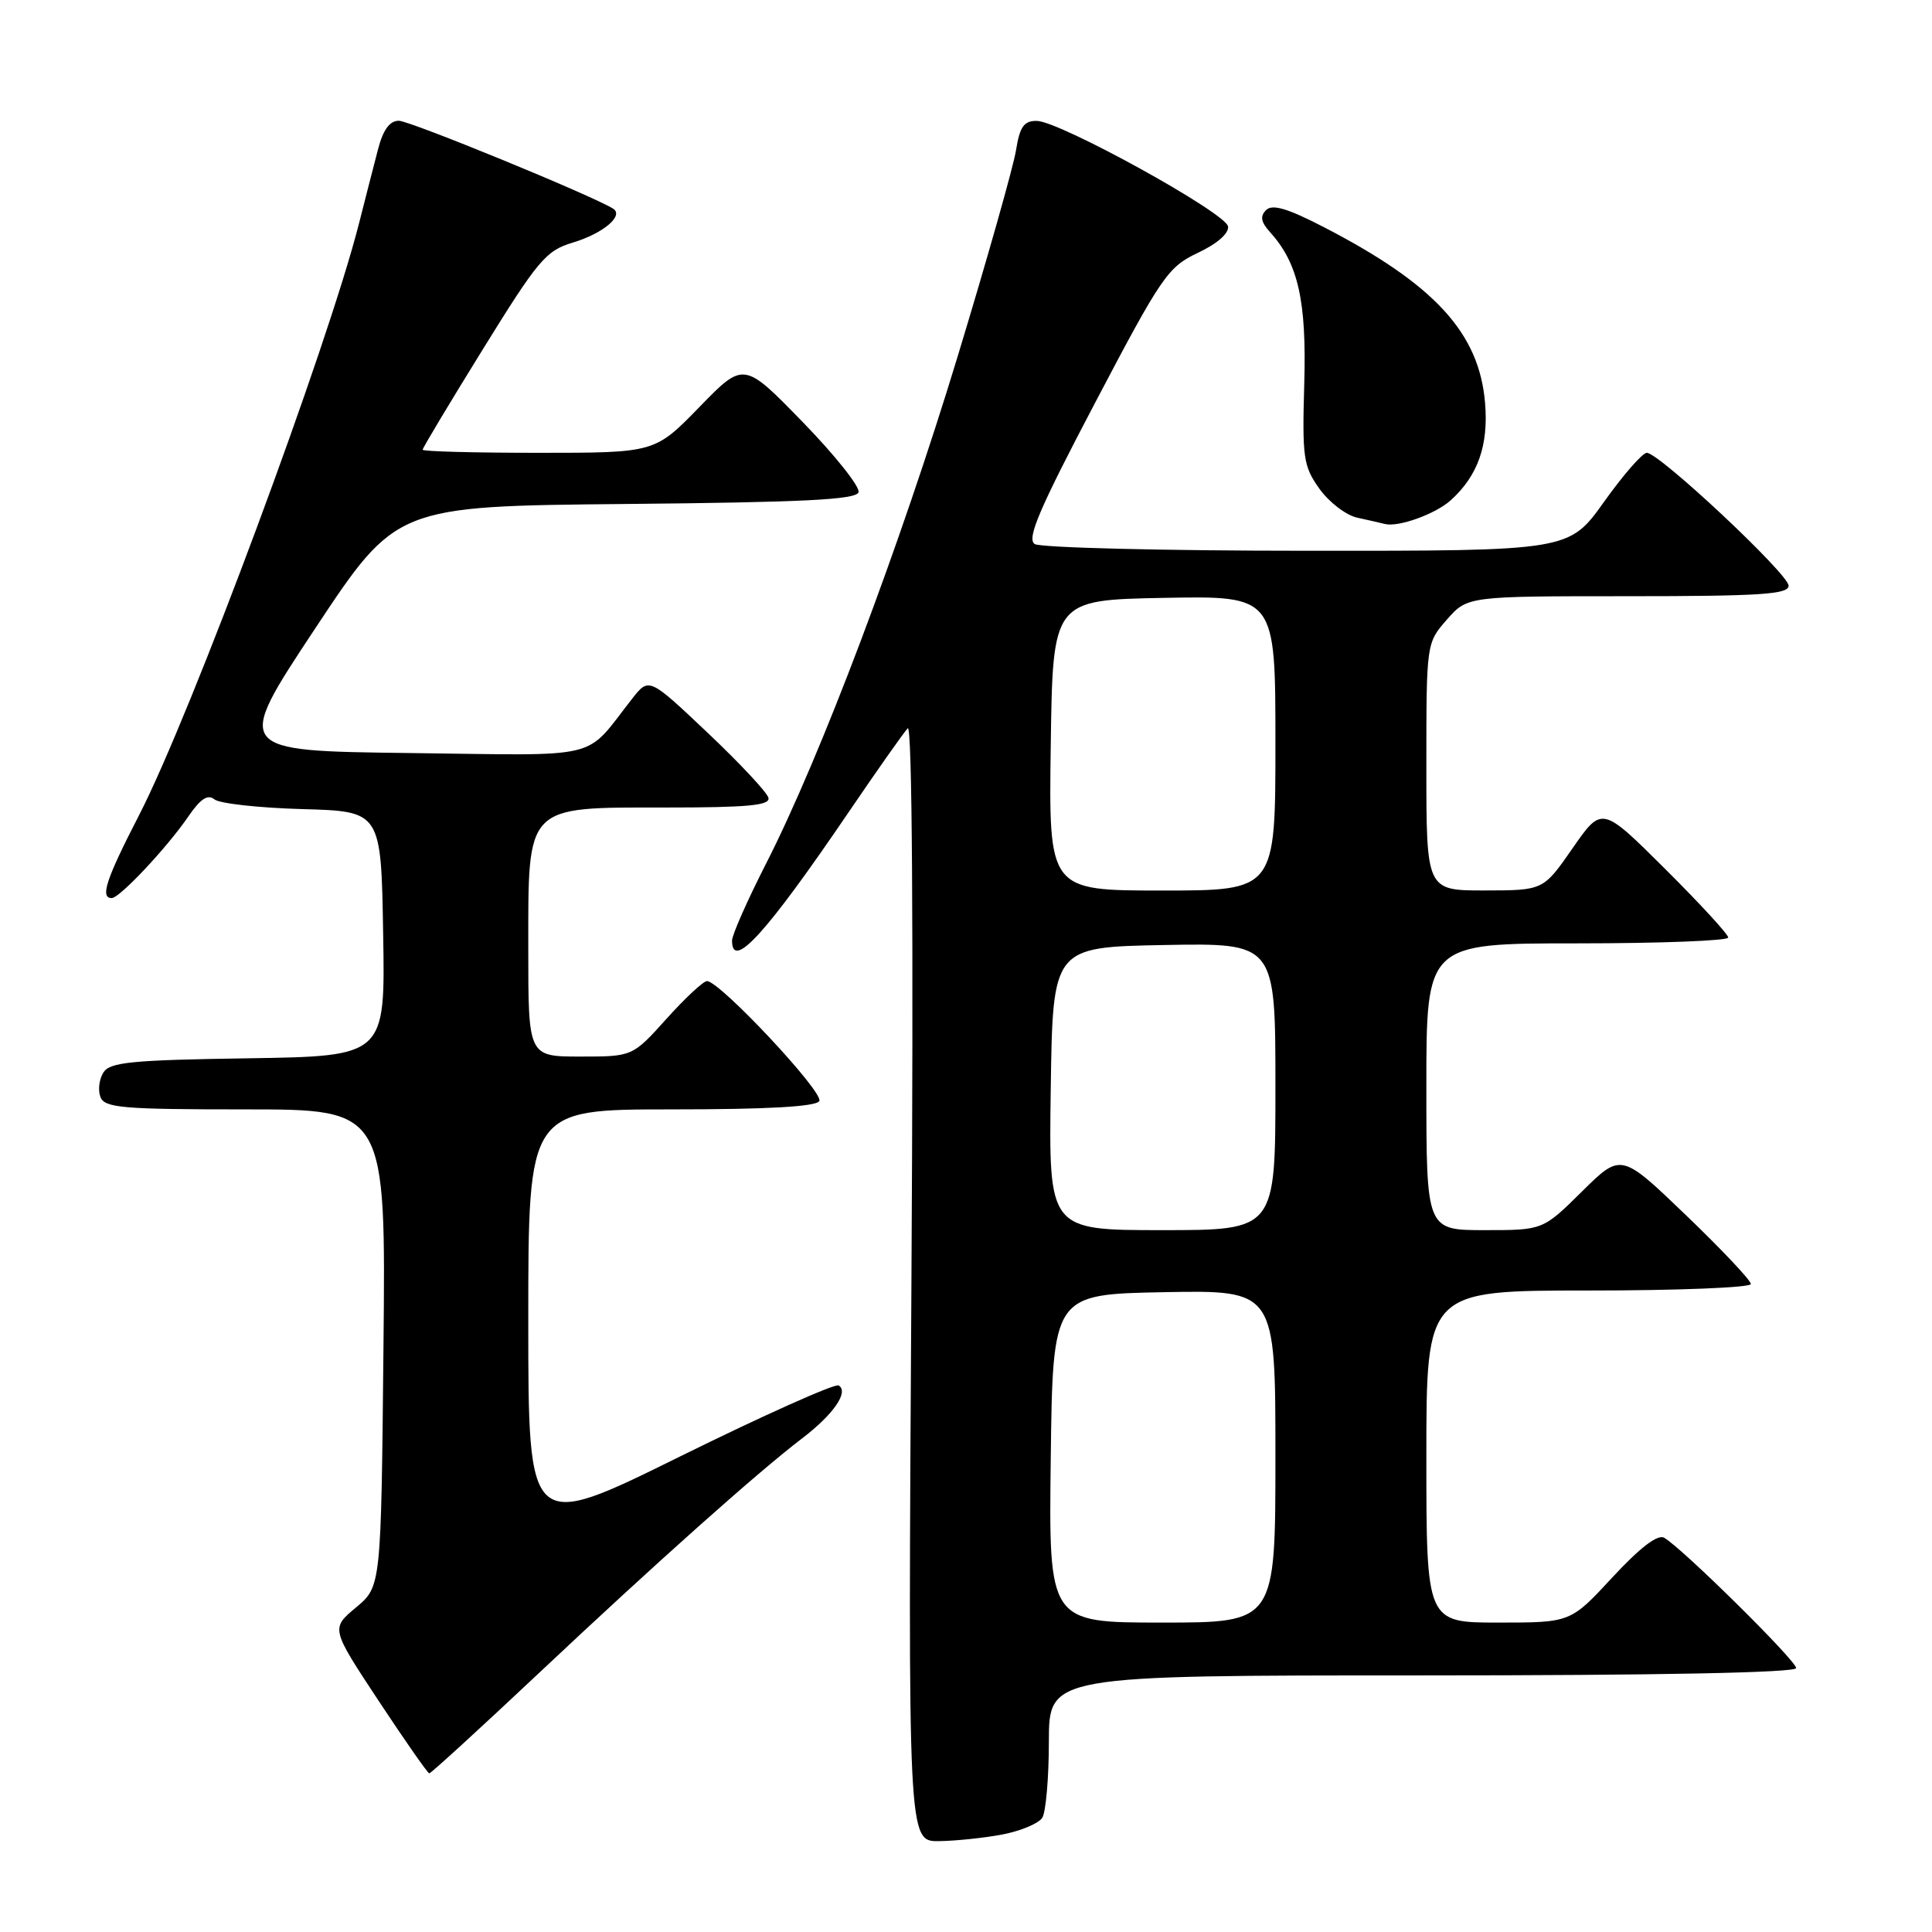 <?xml version="1.0" encoding="UTF-8" standalone="no"?>
<!DOCTYPE svg PUBLIC "-//W3C//DTD SVG 1.1//EN" "http://www.w3.org/Graphics/SVG/1.1/DTD/svg11.dtd" >
<svg xmlns="http://www.w3.org/2000/svg" xmlns:xlink="http://www.w3.org/1999/xlink" version="1.1" viewBox="0 0 256 256">
 <g >
 <path fill="currentColor"
d=" M 132.87 243.07 C 135.28 242.60 137.63 241.61 138.11 240.86 C 138.58 240.11 138.98 235.56 138.98 230.75 C 139.00 222.00 139.00 222.00 188.50 222.00 C 219.71 222.00 238.00 221.64 238.00 221.03 C 238.00 220.04 222.87 205.10 220.51 203.76 C 219.65 203.27 217.31 205.06 213.65 209.01 C 208.11 215.00 208.11 215.00 198.55 215.00 C 189.00 215.00 189.00 215.00 189.00 193.00 C 189.00 171.00 189.00 171.00 210.50 171.00 C 222.32 171.00 232.00 170.61 232.00 170.14 C 232.00 169.66 228.13 165.56 223.40 161.02 C 214.80 152.76 214.80 152.76 209.62 157.88 C 204.44 163.00 204.44 163.00 196.72 163.00 C 189.00 163.00 189.00 163.00 189.00 144.00 C 189.00 125.00 189.00 125.00 209.00 125.00 C 220.00 125.00 229.00 124.65 229.00 124.23 C 229.00 123.80 225.23 119.71 220.63 115.13 C 212.26 106.80 212.26 106.80 208.38 112.39 C 204.50 117.98 204.50 117.98 196.75 117.99 C 189.00 118.00 189.00 118.00 189.00 101.60 C 189.00 85.21 189.00 85.21 191.72 82.10 C 194.45 79.00 194.45 79.00 215.72 79.00 C 233.23 79.00 237.00 78.75 237.00 77.61 C 237.00 76.07 219.85 60.00 218.21 60.00 C 217.64 60.00 215.09 62.92 212.54 66.50 C 207.90 73.00 207.90 73.00 173.20 72.98 C 154.11 72.98 137.88 72.57 137.11 72.09 C 136.01 71.40 137.67 67.52 145.11 53.36 C 153.94 36.56 154.75 35.38 158.73 33.50 C 161.29 32.29 162.87 30.91 162.72 30.00 C 162.43 28.20 140.39 16.04 137.38 16.02 C 135.68 16.00 135.13 16.78 134.63 19.89 C 134.29 22.04 130.82 34.30 126.92 47.14 C 119.25 72.40 108.70 100.33 101.51 114.43 C 99.03 119.29 97.00 123.88 97.00 124.63 C 97.00 128.68 101.55 123.66 112.53 107.50 C 116.27 102.00 119.76 97.05 120.28 96.50 C 120.87 95.87 121.05 123.05 120.77 169.75 C 120.31 244.00 120.31 244.00 124.41 243.96 C 126.66 243.93 130.47 243.53 132.87 243.07 Z  M 71.38 221.72 C 86.88 207.13 100.42 195.06 106.30 190.58 C 110.44 187.42 112.51 184.43 111.13 183.58 C 110.65 183.29 101.20 187.52 90.13 192.98 C 70.00 202.93 70.00 202.93 70.00 174.96 C 70.00 147.00 70.00 147.00 88.94 147.00 C 101.67 147.00 108.11 146.64 108.56 145.90 C 109.24 144.80 95.38 130.00 93.68 130.00 C 93.20 130.00 90.78 132.25 88.31 135.00 C 83.81 140.00 83.81 140.00 76.91 140.00 C 70.00 140.00 70.00 140.00 70.00 125.81 C 70.00 106.48 69.50 107.00 88.25 107.00 C 99.11 107.00 102.08 106.72 101.82 105.71 C 101.65 105.00 98.01 101.11 93.75 97.08 C 85.99 89.74 85.99 89.74 83.75 92.60 C 77.29 100.82 80.28 100.10 54.26 99.78 C 31.02 99.50 31.02 99.50 41.76 83.28 C 52.50 67.07 52.50 67.07 82.92 66.78 C 106.44 66.56 113.43 66.21 113.76 65.23 C 113.99 64.53 110.66 60.34 106.36 55.92 C 98.55 47.89 98.55 47.89 92.66 53.95 C 86.77 60.00 86.77 60.00 71.39 60.00 C 62.92 60.00 56.00 59.82 56.00 59.59 C 56.00 59.36 59.60 53.36 64.00 46.25 C 71.28 34.48 72.34 33.21 75.88 32.15 C 79.92 30.94 82.73 28.57 81.23 27.64 C 78.35 25.86 54.31 16.00 52.84 16.00 C 51.64 16.00 50.76 17.20 50.10 19.75 C 49.56 21.81 48.43 26.21 47.59 29.53 C 43.43 45.92 25.33 94.62 18.41 108.05 C 14.06 116.49 13.23 119.00 14.80 119.00 C 15.85 119.00 22.10 112.35 24.94 108.21 C 26.56 105.84 27.53 105.20 28.41 105.92 C 29.07 106.47 34.31 107.05 40.06 107.21 C 50.50 107.50 50.50 107.50 50.77 123.73 C 51.05 139.95 51.05 139.95 32.88 140.23 C 17.45 140.46 14.56 140.74 13.70 142.11 C 13.14 143.00 12.96 144.46 13.31 145.36 C 13.86 146.80 16.24 147.00 32.53 147.00 C 51.13 147.00 51.13 147.00 50.81 178.61 C 50.50 210.22 50.50 210.22 47.17 213.00 C 43.84 215.78 43.84 215.78 50.17 225.37 C 53.65 230.64 56.67 234.96 56.88 234.98 C 57.09 234.99 63.62 229.02 71.38 221.72 Z  M 192.24 66.28 C 195.83 63.03 197.25 59.01 196.78 53.40 C 196.01 44.13 190.12 37.70 175.44 30.11 C 170.61 27.61 168.59 27.01 167.76 27.84 C 166.94 28.66 167.08 29.43 168.29 30.76 C 172.02 34.89 173.14 39.86 172.82 50.87 C 172.54 60.65 172.70 61.77 174.82 64.75 C 176.09 66.53 178.34 68.26 179.82 68.59 C 181.29 68.91 182.95 69.29 183.50 69.43 C 185.28 69.89 190.22 68.11 192.24 66.28 Z  M 139.23 193.25 C 139.50 171.50 139.50 171.50 154.25 171.22 C 169.00 170.95 169.00 170.95 169.00 192.97 C 169.00 215.00 169.00 215.00 153.98 215.00 C 138.96 215.00 138.96 215.00 139.23 193.25 Z  M 139.23 144.25 C 139.50 125.50 139.50 125.50 154.25 125.22 C 169.00 124.95 169.00 124.95 169.00 143.97 C 169.00 163.00 169.00 163.00 153.98 163.00 C 138.96 163.00 138.96 163.00 139.23 144.25 Z  M 139.23 98.75 C 139.50 79.50 139.50 79.50 154.25 79.22 C 169.00 78.95 169.00 78.95 169.00 98.47 C 169.00 118.00 169.00 118.00 153.98 118.00 C 138.96 118.00 138.96 118.00 139.23 98.75 Z "/>
</g>
</svg>